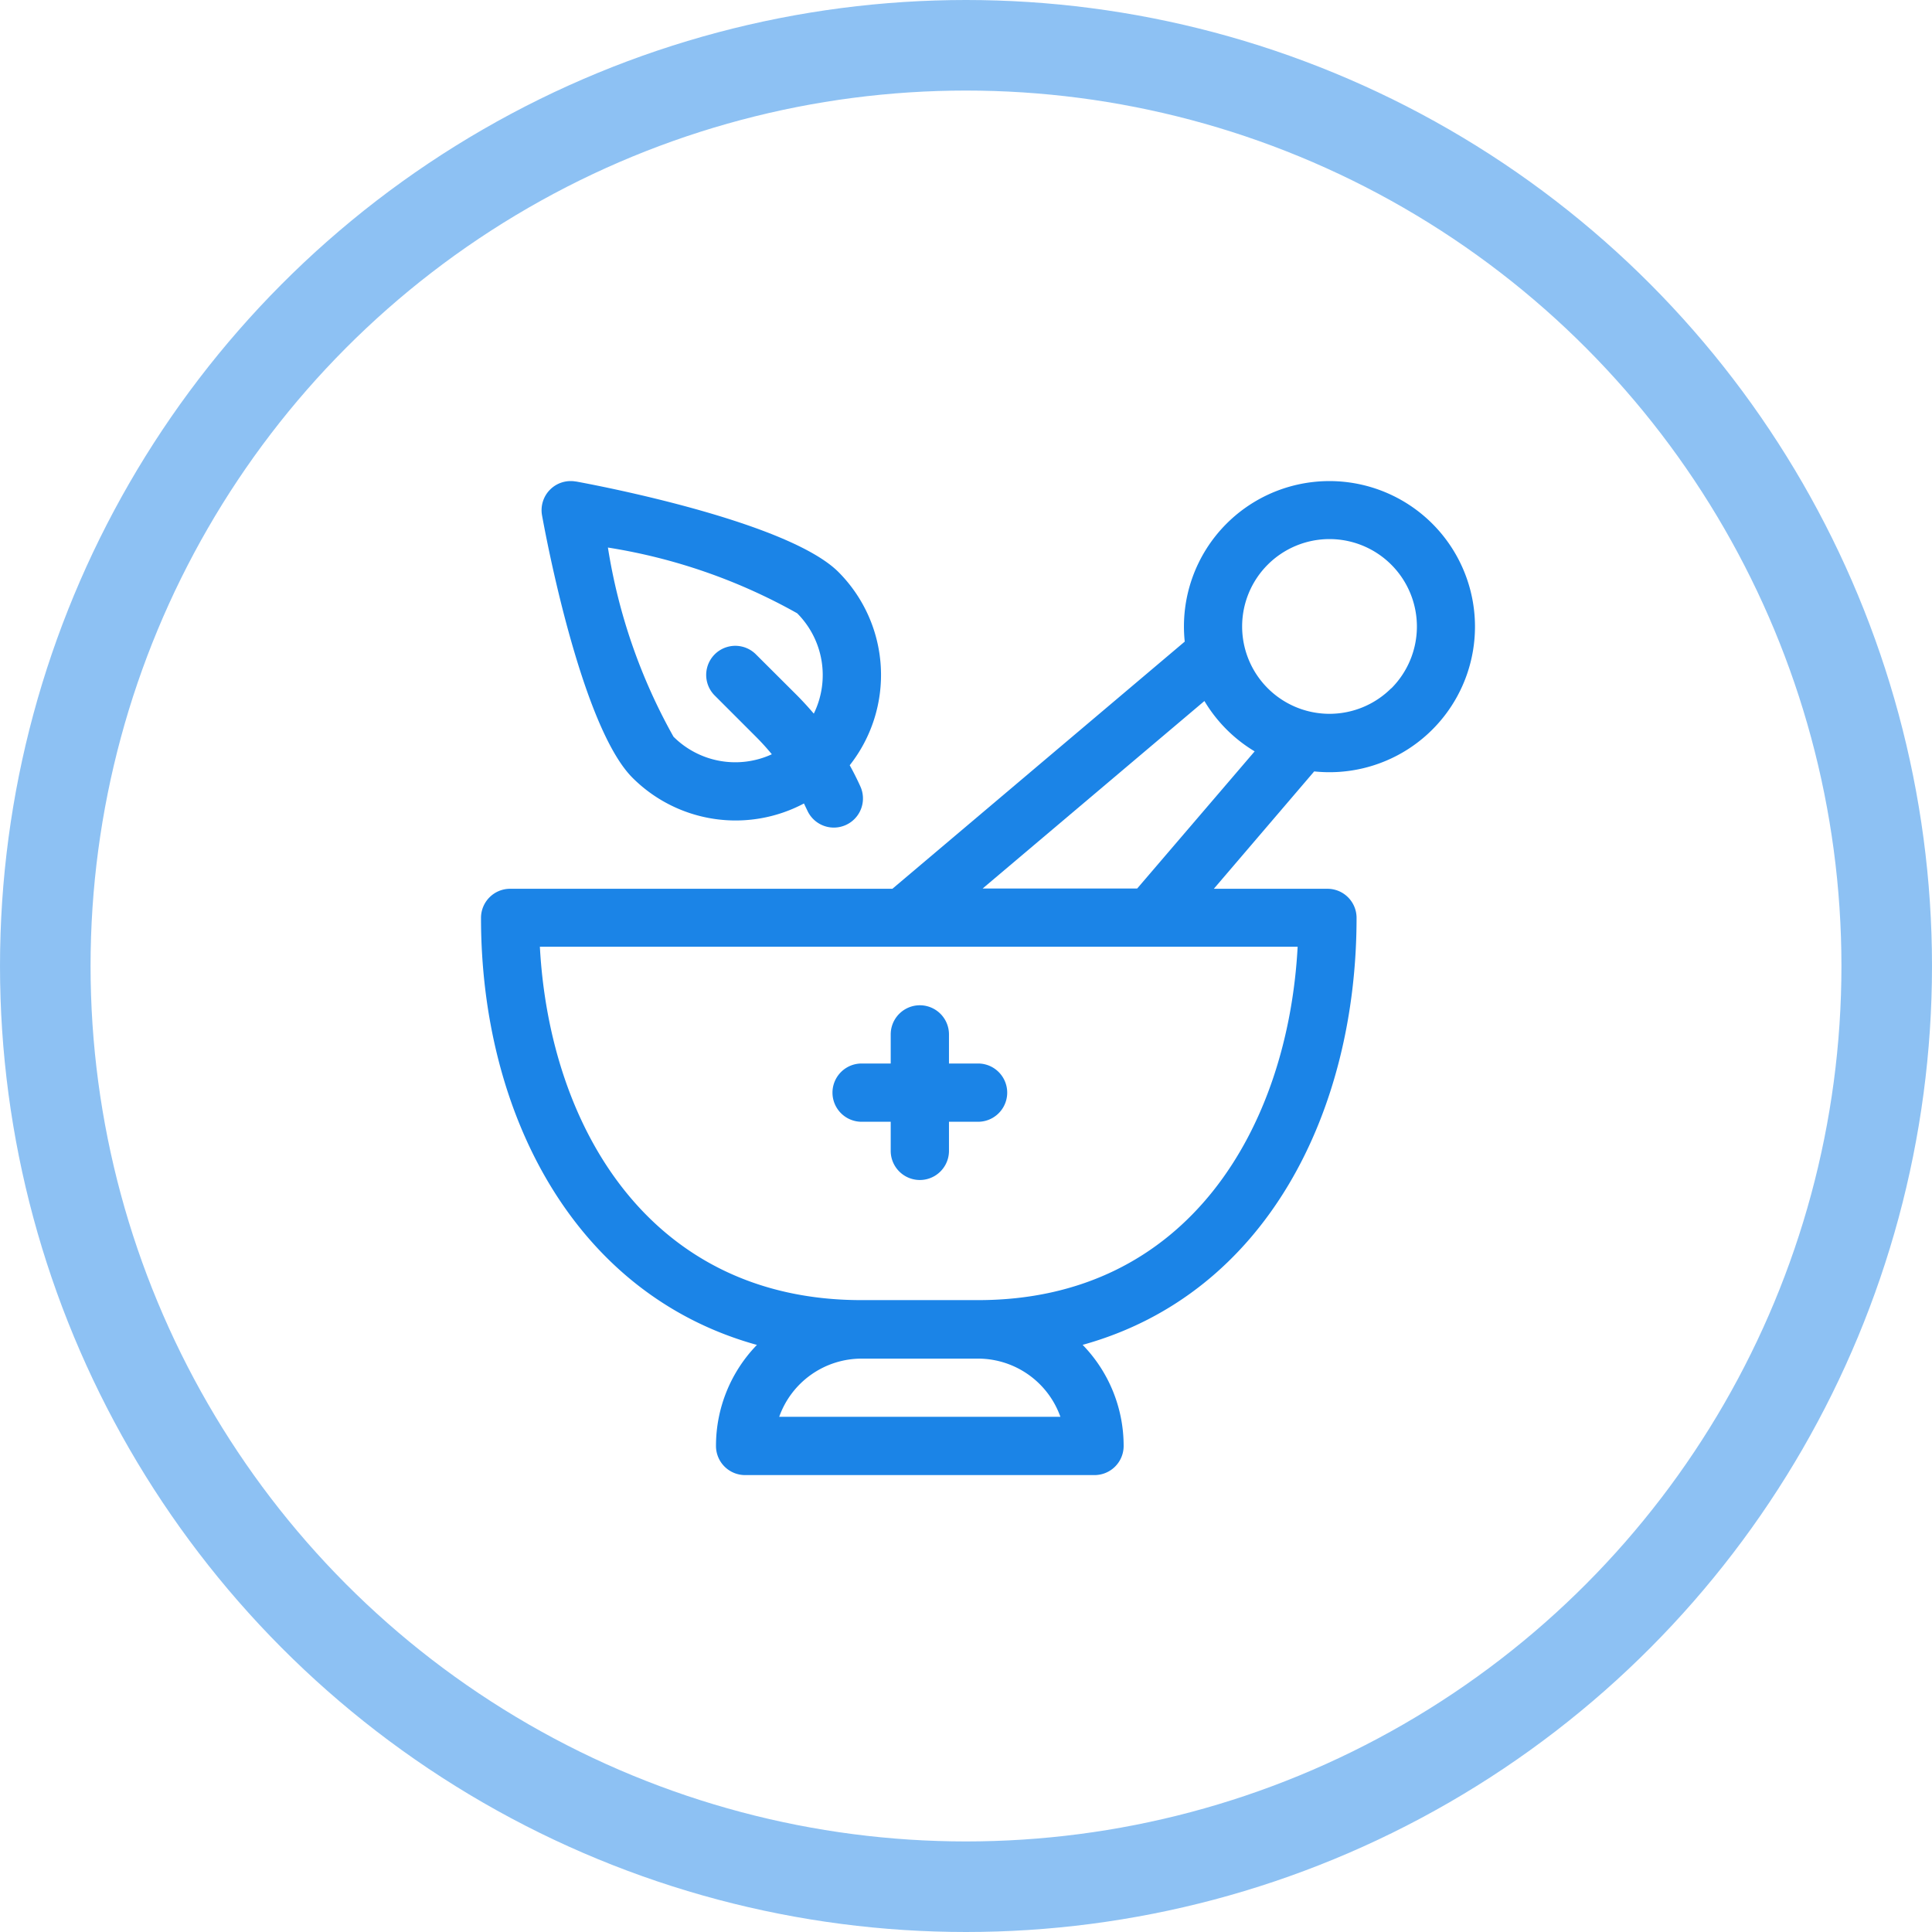 <svg xmlns="http://www.w3.org/2000/svg" width="32" height="32" viewBox="0 0 32 32">
    <defs>
        <style>
            .cls-1,.cls-4{fill:none}.cls-1{stroke:#1b84e7;stroke-width:1.5px;opacity:.5}.cls-2{fill:#1b84e7}.cls-3{stroke:none}
        </style>
    </defs>
    <g id="Group_1688" data-name="Group 1688" transform="translate(-475 -1346)">
        <g id="Group_1263" data-name="Group 1263" transform="translate(475 1346)">
            <g id="Ellipse_318" class="cls-1" data-name="Ellipse 318">
                <circle cx="16" cy="16" r="16" class="cls-3"/>
                <circle cx="16" cy="16" r="15.25" class="cls-4"/>
            </g>
        </g>
        <g id="leaf_2_" data-name="leaf (2)" transform="translate(482.968 1353.968)">
            <path id="Path_3289" d="M183.412 270.965h-.482v-.482a.482.482 0 0 0-.965 0v.482h-.482a.482.482 0 0 0 0 .965h.482v.482a.482.482 0 1 0 .965 0v-.482h.482a.482.482 0 1 0 0-.965zm0 0" class="cls-2" data-name="Path 3289" transform="translate(-175.18 -261.318)"/>
            <path id="Path_3290" d="M12.348.74a2.407 2.407 0 0 0-.692 1.953L6.814 6.787H.483A.482.482 0 0 0 0 7.269c0 3.221 1.531 6.231 4.57 7.073a2.4 2.4 0 0 0-.678 1.674.482.482 0 0 0 .482.482h5.788a.482.482 0 0 0 .482-.482 2.4 2.4 0 0 0-.679-1.675c3.061-.849 4.537-3.893 4.537-7.072a.482.482 0 0 0-.482-.482h-1.882L13.8 4.843A2.411 2.411 0 1 0 12.348.74zM9.6 15.533H4.939a1.449 1.449 0 0 1 1.361-.964h1.933a1.449 1.449 0 0 1 1.364.965zM8.233 13.6H6.3c-3.5 0-5.164-2.866-5.325-5.853h12.551c-.16 2.987-1.815 5.853-5.293 5.853zm2.635-6.817h-2.56l3.674-3.106a2.412 2.412 0 0 0 .832.834zm4.209-3.318a1.447 1.447 0 1 1 0-2.046 1.449 1.449 0 0 1-.001 2.05zm0 0" class="cls-2" data-name="Path 3290" transform="translate(-.001 -.034)"/>
            <path id="Path_3291" d="M31.719.007a.482.482 0 0 0-.561.561c.179.979.745 3.595 1.5 4.347a2.415 2.415 0 0 0 2.838.424l.056.117a.482.482 0 0 0 .878-.4q-.081-.179-.176-.35a2.415 2.415 0 0 0-.186-3.2c-.748-.748-3.375-1.32-4.347-1.5zm3.665 3.544l-.684-.682a.482.482 0 1 0-.682.682l.682.682q.14.14.264.291a1.449 1.449 0 0 1-1.629-.291A9.382 9.382 0 0 1 32.249 1.1a9.375 9.375 0 0 1 3.135 1.089 1.45 1.45 0 0 1 .275 1.662q-.131-.154-.275-.3zm0 0" class="cls-2" data-name="Path 3291" transform="translate(-30.148 .001)"/>
        </g>
    </g>
</svg>
